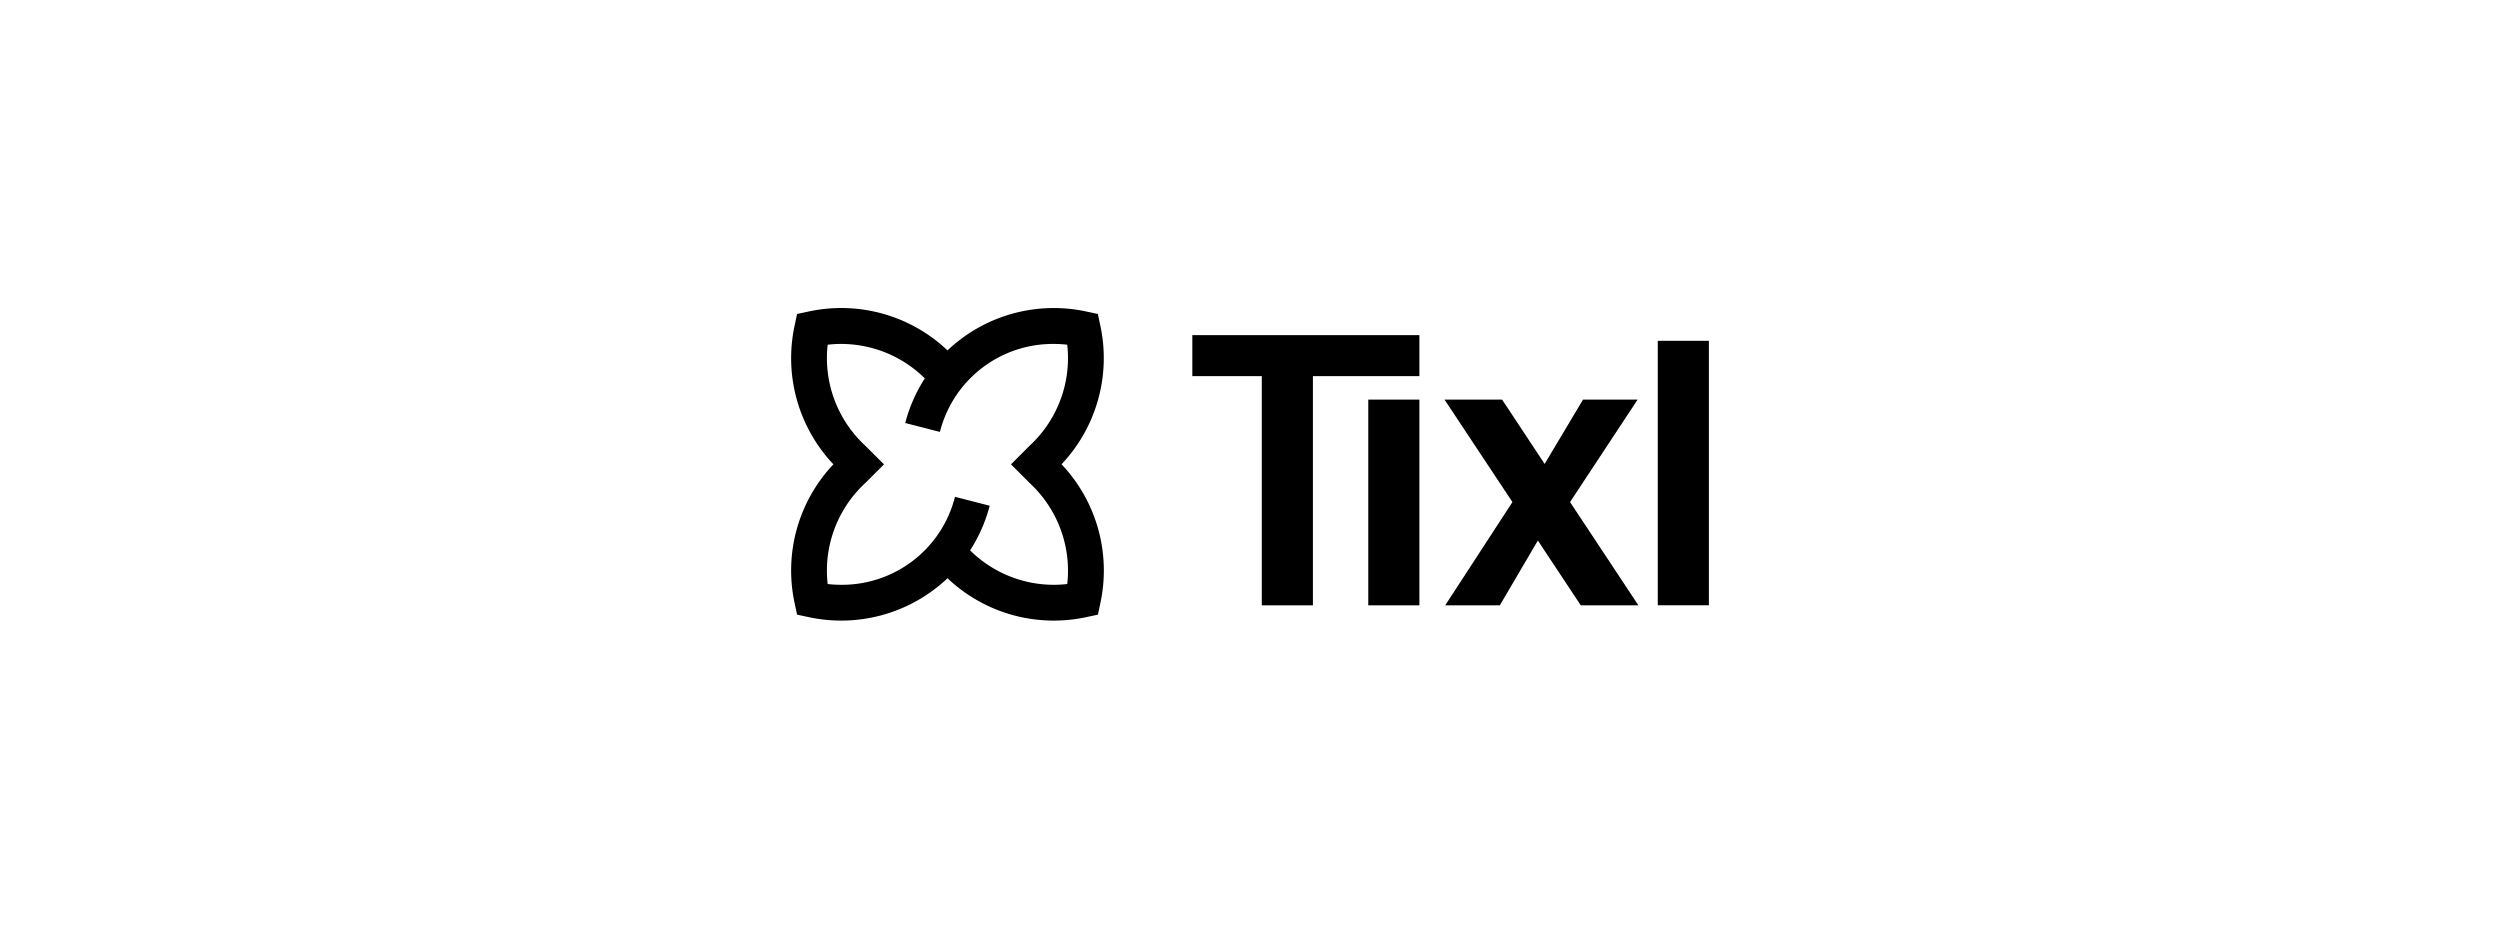 <svg xmlns="http://www.w3.org/2000/svg" viewBox="0 0 2000 742.9" fill="currentColor"><path d="M1009.43 484.24h40.9V300.92h85.19V268.1H953.86v32.82h55.57v183.32zm85.19-164.58h40.9v164.58h-40.9zm215.49 0h-43.68l-30.72 51.49-34.03-51.49h-46.09l54.36 81.98-.16.26-53.61 82.34h43.69l30.42-51.8.41.62 33.92 51.18h46.09l-54.67-82.59 54.07-81.99zm16.1-47.04h40.89v211.62h-40.89zm-477 98.83a123.64 123.64 0 0 0 31-111.2l-1.94-9.07-9.07-1.94A123.63 123.63 0 0 0 760 278.45h0l-2 1.86a123.54 123.54 0 0 0-111.25-31.07l-9.08 1.94-1.94 9.07a123.64 123.64 0 0 0 31 111.2h0a123.64 123.64 0 0 0-31 111.2l1.93 9.07 9.08 1.94A123.63 123.63 0 0 0 756 464.45h0l2-1.86a123.54 123.54 0 0 0 111.25 31.07l9.08-1.94 1.93-9.07a123.66 123.66 0 0 0-31-111.2zm5.19 85.35a88.2 88.2 0 0 1-.62 10.42 90.08 90.08 0 0 1-10.41.62 95.34 95.34 0 0 1-67.29-27.54 123 123 0 0 0 15.67-35.72L764 397.45a93.23 93.23 0 0 1-91.43 70.38 90.34 90.34 0 0 1-10.42-.61 90.38 90.38 0 0 1-.62-10.42 95.47 95.47 0 0 1 30.62-70.31l15.05-15-15.05-15a95.44 95.44 0 0 1-30.62-70.31 90.21 90.21 0 0 1 .62-10.41 90.38 90.38 0 0 1 10.42-.62 95.25 95.25 0 0 1 67.28 27.54 123.15 123.15 0 0 0-15.66 35.71l27.74 7.14a93.22 93.22 0 0 1 91.43-70.39 90.38 90.38 0 0 1 10.42.62 90 90 0 0 1 .61 10.41 95.43 95.43 0 0 1-30.61 70.31l-15 15 15 15a95.46 95.46 0 0 1 30.62 70.31z"/></svg>

